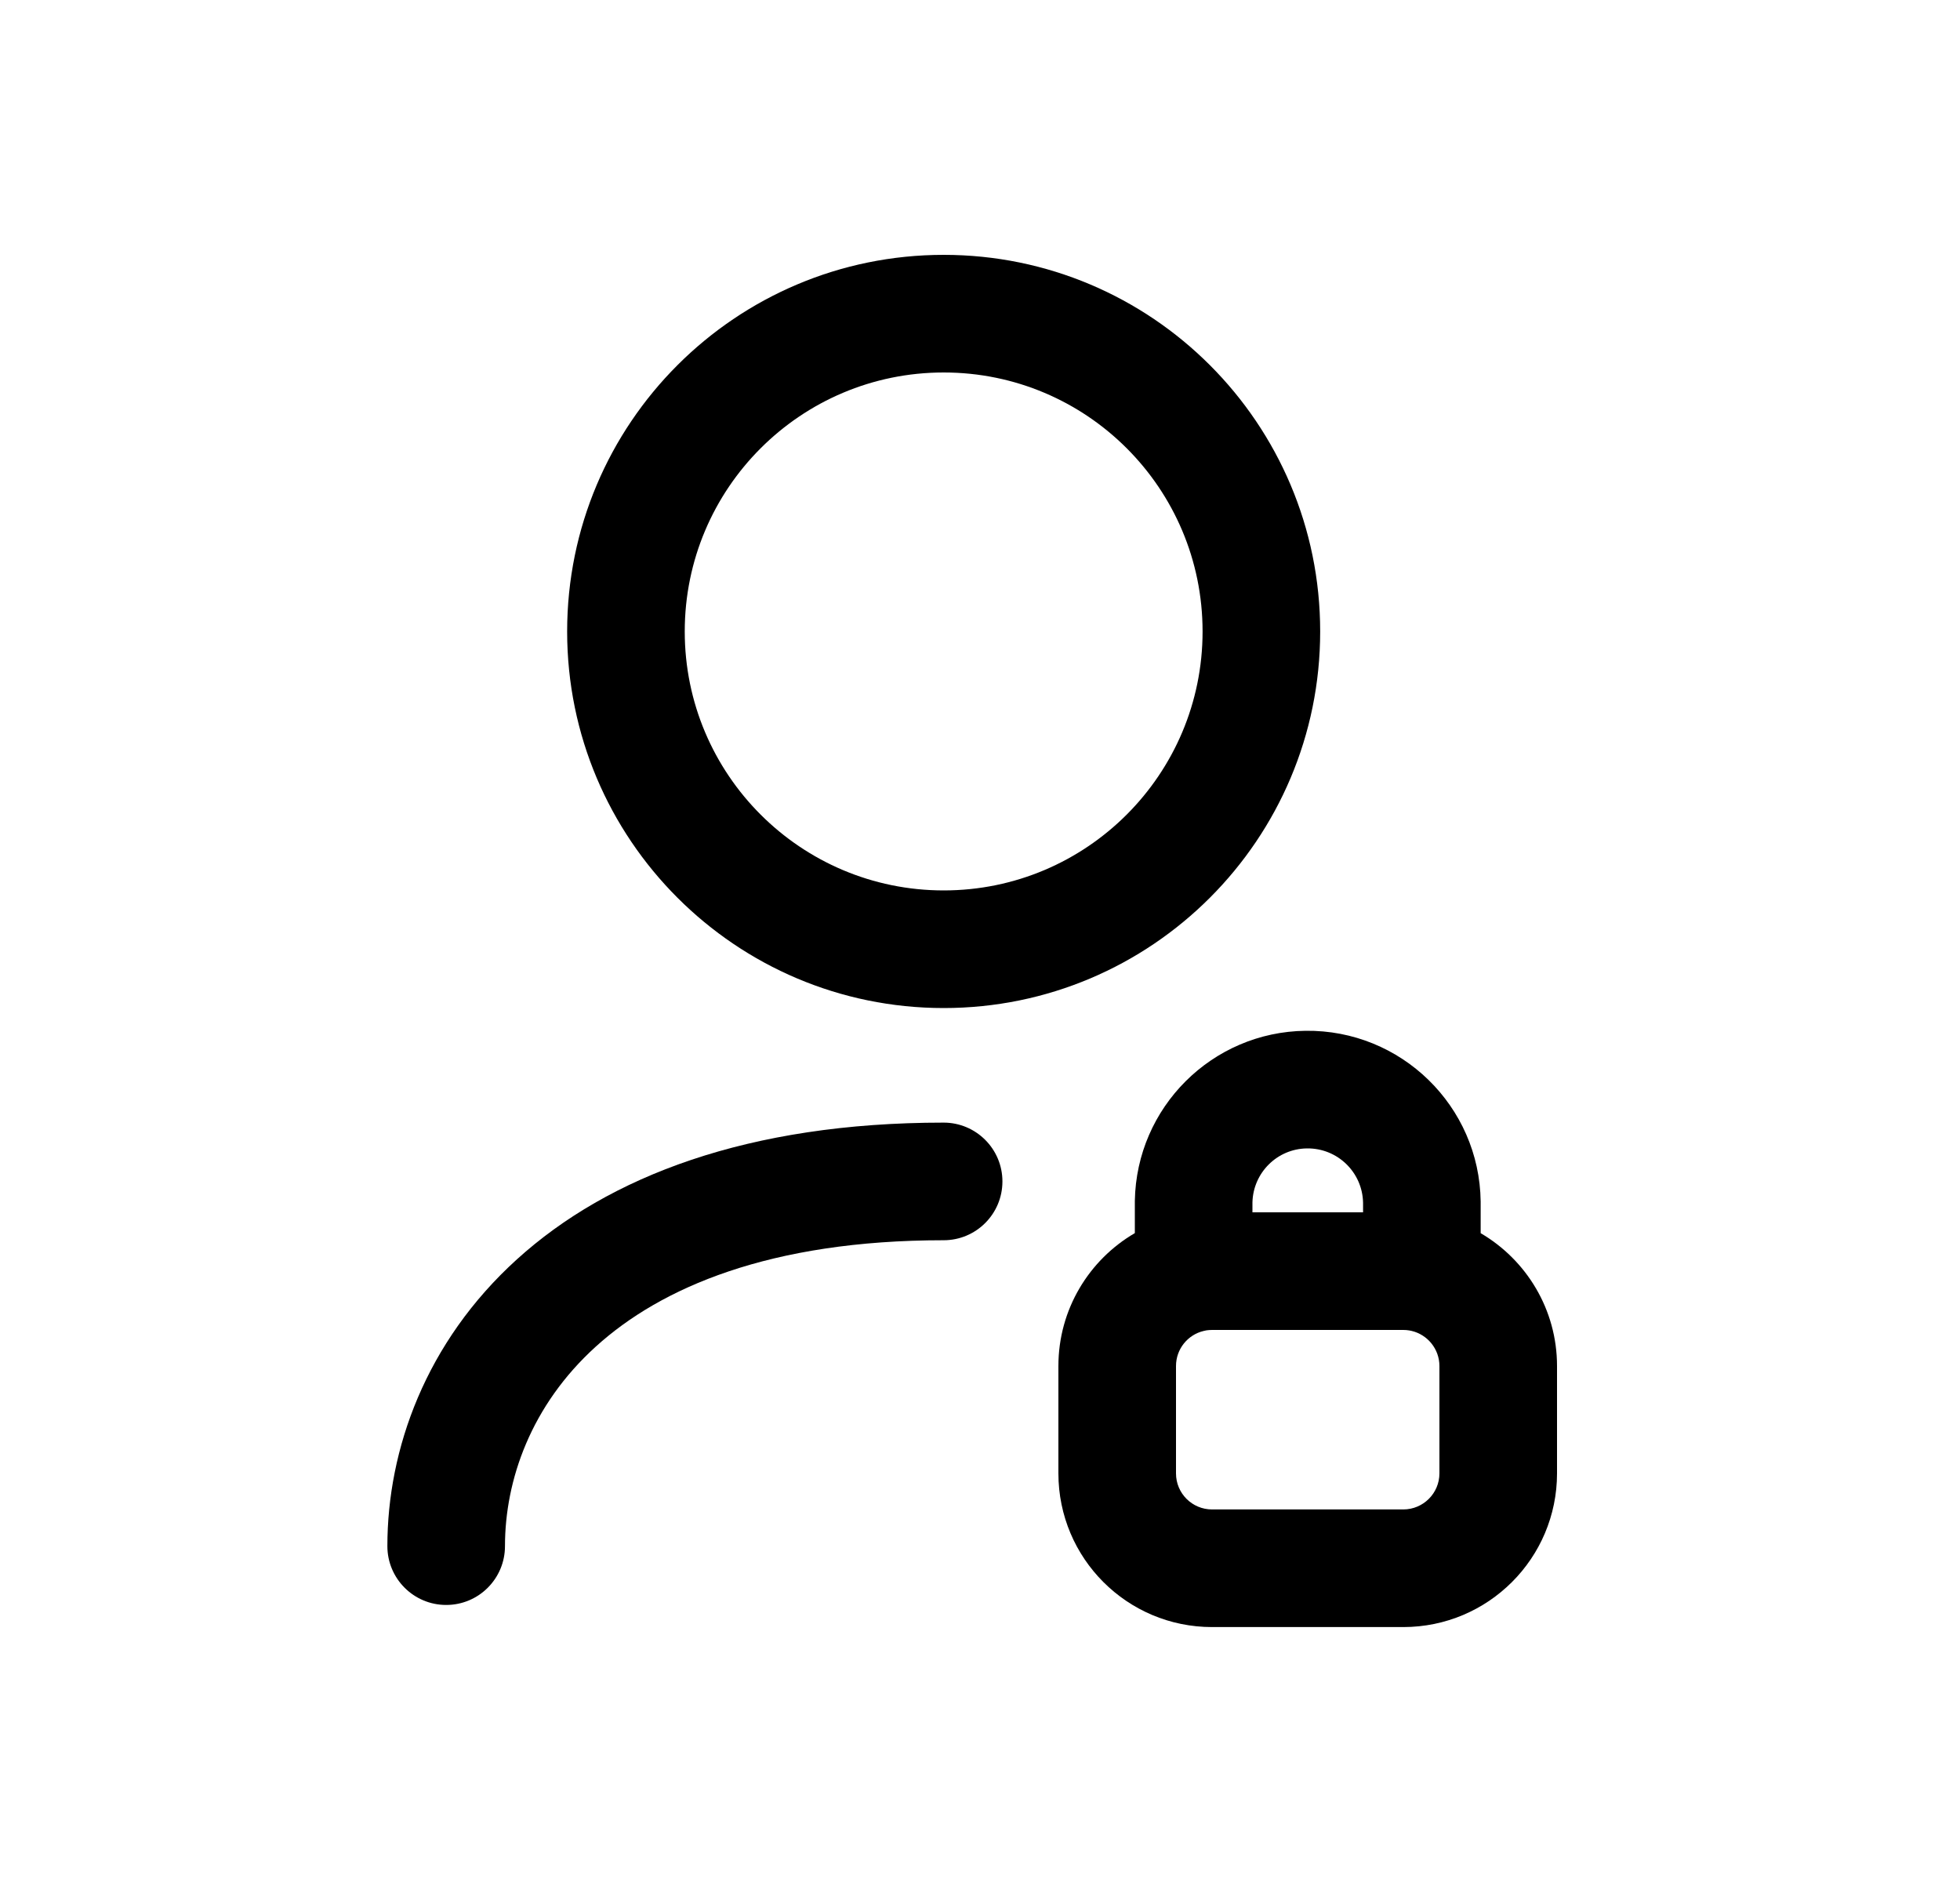<svg width="25" height="24" viewBox="0 0 25 24" fill="none" xmlns="http://www.w3.org/2000/svg">
<path fill-rule="evenodd" clip-rule="evenodd" d="M16.653 13.145C17.87 13.13 18.871 14.104 18.886 15.323L18.886 15.332L18.886 15.726C19.468 16.066 19.86 16.698 19.86 17.42V18.789C19.86 19.872 18.981 20.749 17.899 20.749H15.46C14.377 20.749 13.5 19.872 13.5 18.789V17.42C13.5 16.697 13.892 16.065 14.475 15.725V15.314C14.495 14.121 15.46 13.159 16.653 13.145ZM15.352 16.973C15.365 16.97 15.377 16.968 15.389 16.965C15.413 16.962 15.436 16.96 15.46 16.96H17.899C17.925 16.96 17.95 16.962 17.974 16.966C17.984 16.968 17.994 16.97 18.004 16.972C18.207 17.019 18.36 17.202 18.36 17.42V18.789C18.36 19.043 18.153 19.249 17.899 19.249H15.46C15.206 19.249 15 19.044 15 18.789V17.42C15 17.203 15.15 17.021 15.352 16.973ZM17.386 15.46H15.975V15.334C15.984 14.954 16.292 14.649 16.671 14.645M17.386 15.46V15.338C17.379 14.95 17.06 14.64 16.671 14.645" fill="black"/>
<path fill-rule="evenodd" clip-rule="evenodd" d="M7.601 17.171C6.772 17.921 6.441 18.876 6.441 19.717C6.441 20.131 6.106 20.467 5.691 20.467C5.277 20.467 4.941 20.131 4.941 19.717C4.941 18.486 5.427 17.116 6.594 16.059C7.762 15.001 9.544 14.316 12.036 14.316C12.45 14.316 12.786 14.652 12.786 15.066C12.786 15.481 12.45 15.816 12.036 15.816C9.817 15.816 8.427 16.422 7.601 17.171Z" fill="black"/>
<path fill-rule="evenodd" clip-rule="evenodd" d="M12.037 4.75C10.213 4.75 8.734 6.228 8.734 8.053C8.734 9.876 10.213 11.355 12.037 11.355C13.86 11.355 15.339 9.876 15.339 8.053C15.339 6.228 13.861 4.75 12.037 4.75ZM7.234 8.053C7.234 5.4 9.385 3.25 12.037 3.25C14.689 3.25 16.839 5.4 16.839 8.053C16.839 10.704 14.689 12.855 12.037 12.855C9.385 12.855 7.234 10.704 7.234 8.053Z" fill="black"/>
</svg>